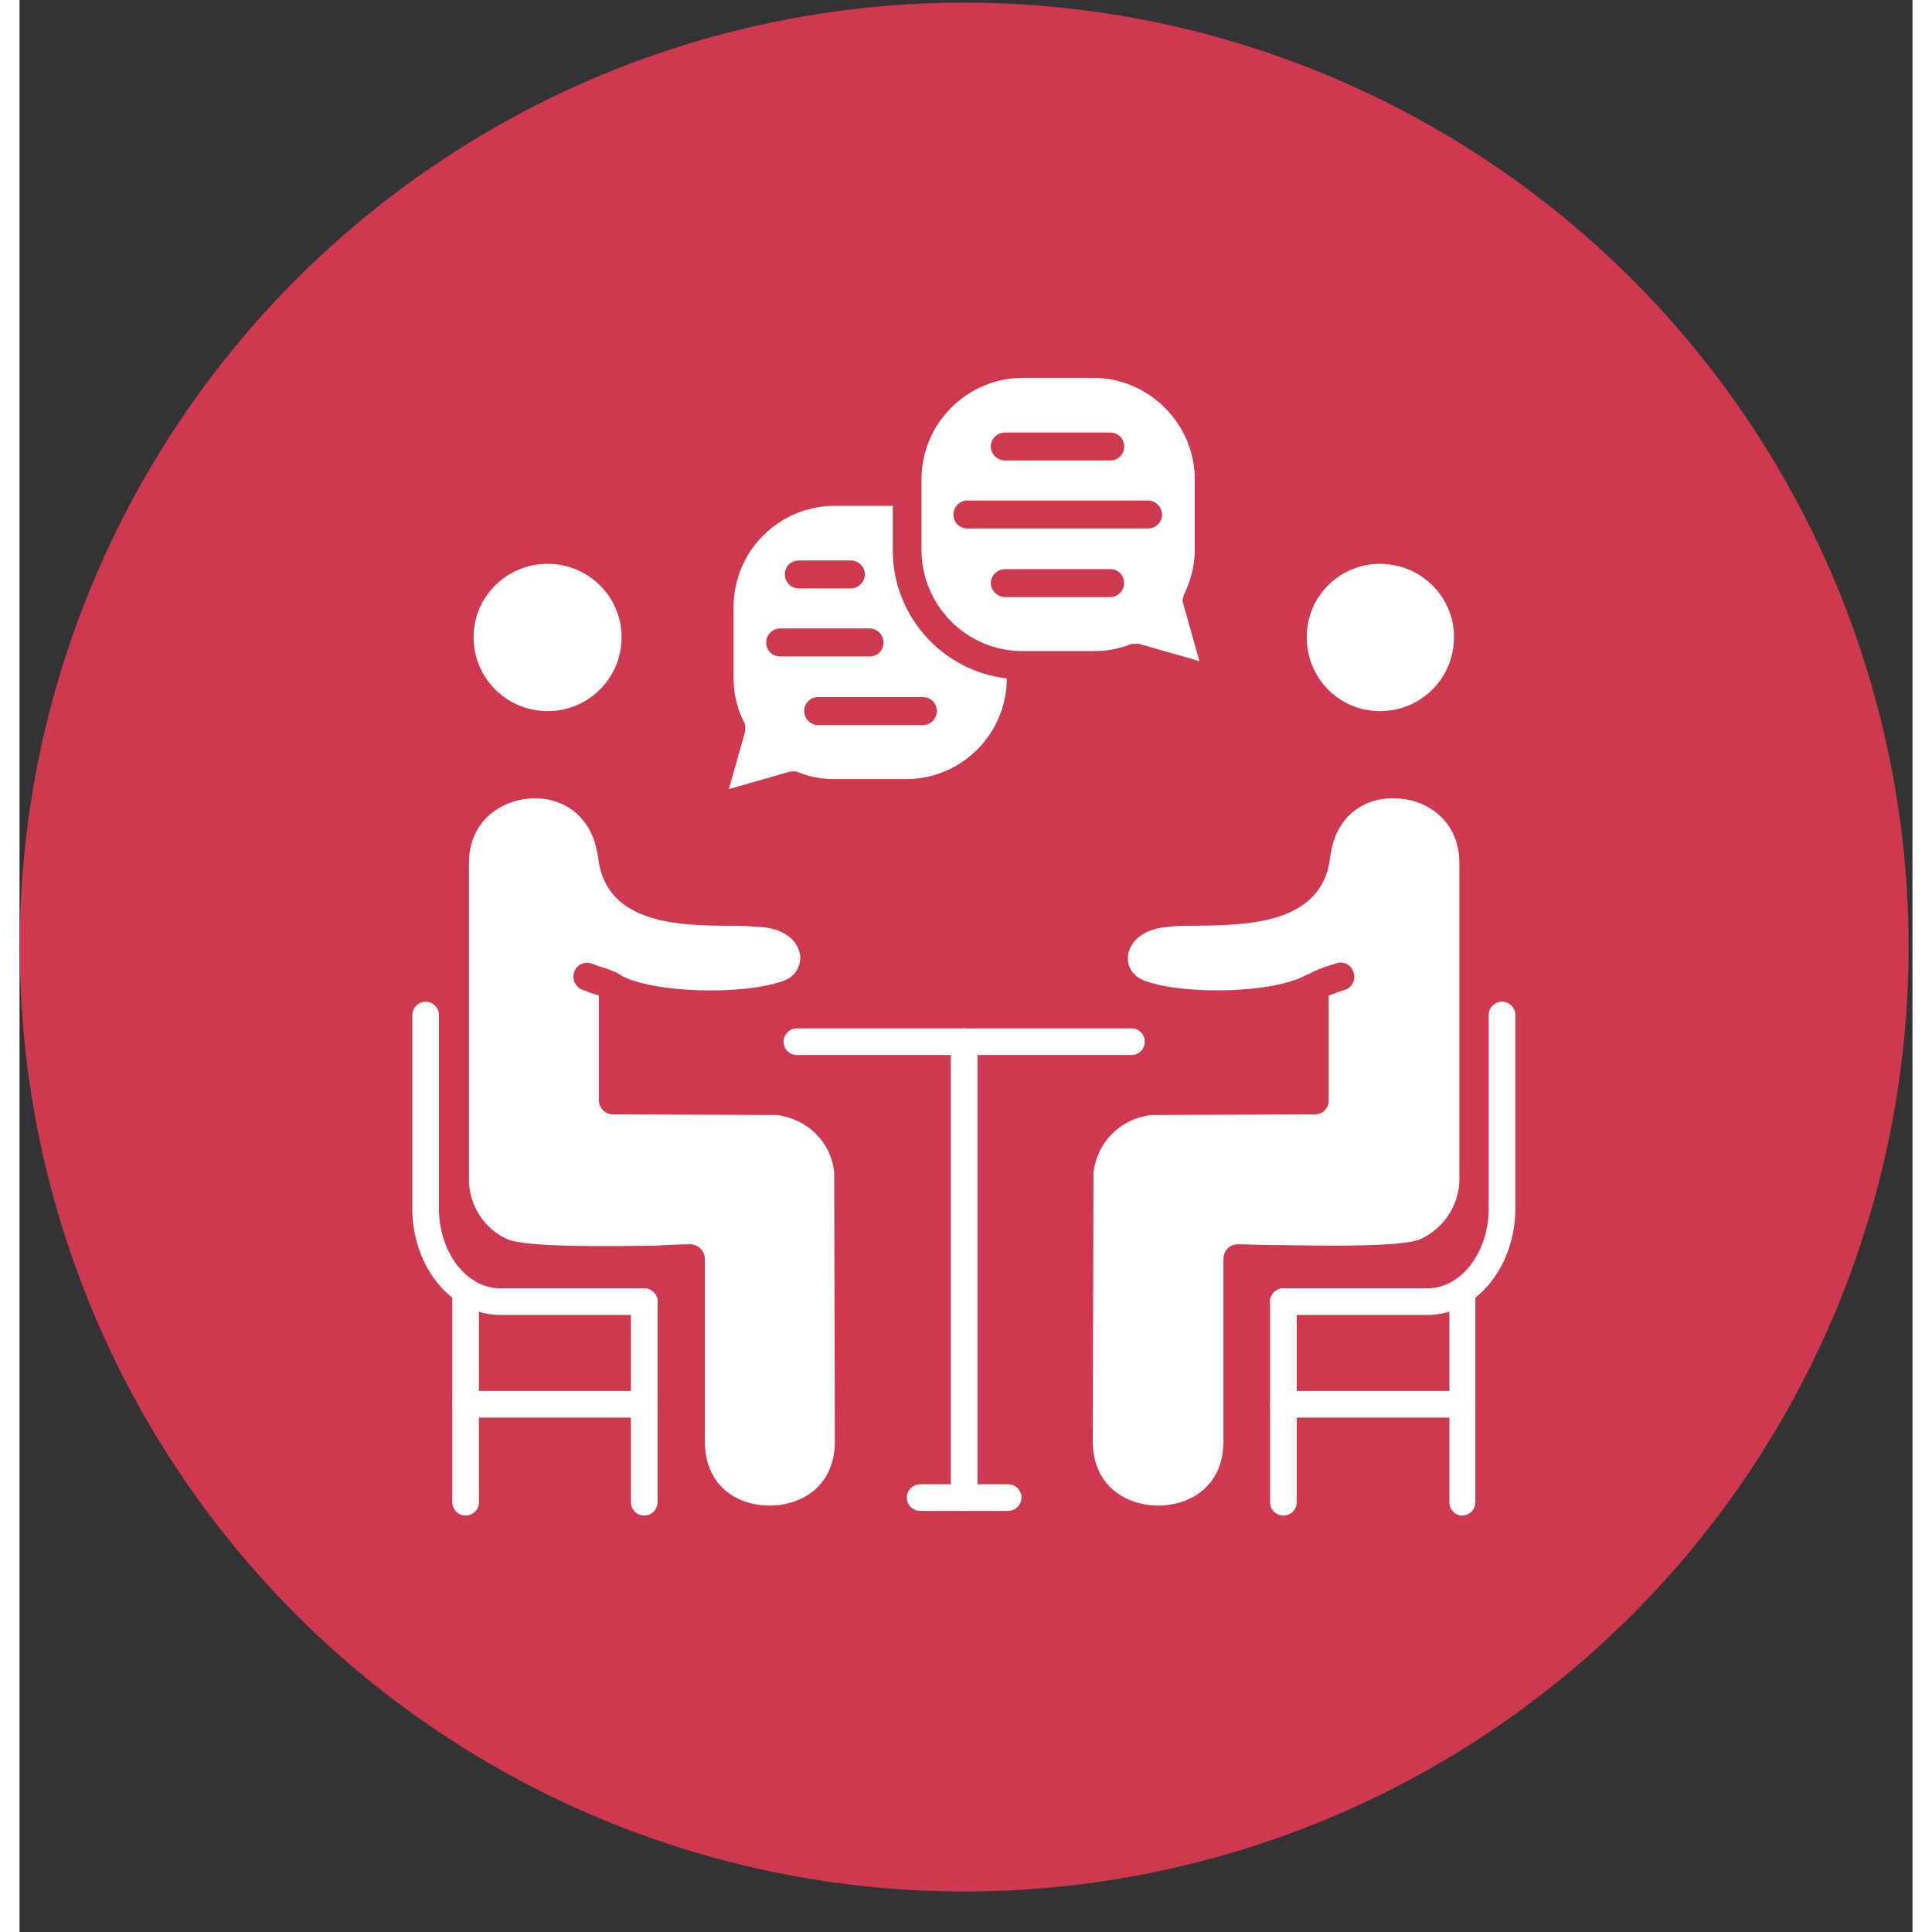 <svg xmlns="http://www.w3.org/2000/svg" xmlns:xlink="http://www.w3.org/1999/xlink" width="512" zoomAndPan="magnify" viewBox="0 0 384 391.92" height="512" preserveAspectRatio="xMidYMid meet" version="1.2"><rect x="0" y="0" width="384" height="391.92" fill="#333333" stroke="none"/><defs><clipPath id="78d60a319a"><path d="M 0.039 0.531 L 383.211 0.531 L 383.211 383.703 L 0.039 383.703 Z M 0.039 0.531 "/></clipPath></defs><g id="44a408a6f3"><g clip-rule="nonzero" clip-path="url(#78d60a319a)"><path style=" stroke:none;fill-rule:nonzero;fill:#ce394f;fill-opacity:1;" d="M 383.211 192.117 C 383.211 195.254 383.133 198.387 382.98 201.52 C 382.828 204.648 382.598 207.773 382.289 210.895 C 381.98 214.016 381.598 217.125 381.137 220.227 C 380.676 223.328 380.141 226.418 379.531 229.492 C 378.918 232.57 378.23 235.629 377.469 238.668 C 376.707 241.711 375.871 244.73 374.961 247.73 C 374.051 250.73 373.066 253.707 372.012 256.66 C 370.957 259.613 369.828 262.535 368.629 265.434 C 367.426 268.332 366.156 271.195 364.816 274.031 C 363.477 276.863 362.066 279.664 360.59 282.43 C 359.109 285.195 357.566 287.922 355.953 290.613 C 354.34 293.301 352.664 295.949 350.922 298.555 C 349.18 301.164 347.375 303.727 345.508 306.246 C 343.641 308.762 341.711 311.234 339.723 313.656 C 337.734 316.082 335.688 318.453 333.582 320.777 C 331.477 323.102 329.312 325.371 327.098 327.59 C 324.879 329.805 322.609 331.969 320.285 334.074 C 317.965 336.18 315.59 338.227 313.164 340.215 C 310.742 342.203 308.27 344.133 305.754 346 C 303.234 347.867 300.672 349.672 298.066 351.414 C 295.457 353.156 292.809 354.832 290.121 356.445 C 287.43 358.059 284.703 359.602 281.938 361.082 C 279.172 362.559 276.371 363.969 273.539 365.309 C 270.703 366.648 267.84 367.918 264.941 369.121 C 262.047 370.32 259.121 371.445 256.168 372.504 C 253.215 373.559 250.238 374.543 247.238 375.453 C 244.238 376.363 241.219 377.199 238.176 377.961 C 235.137 378.723 232.078 379.41 229 380.023 C 225.926 380.633 222.84 381.168 219.738 381.629 C 216.637 382.09 213.523 382.473 210.402 382.781 C 207.285 383.086 204.156 383.316 201.027 383.473 C 197.895 383.625 194.762 383.703 191.625 383.703 C 188.488 383.703 185.355 383.625 182.223 383.473 C 179.094 383.316 175.965 383.086 172.848 382.781 C 169.727 382.473 166.613 382.09 163.512 381.629 C 160.41 381.168 157.324 380.633 154.25 380.023 C 151.172 379.41 148.113 378.723 145.074 377.961 C 142.031 377.199 139.012 376.363 136.012 375.453 C 133.012 374.543 130.035 373.559 127.082 372.504 C 124.129 371.445 121.207 370.32 118.309 369.121 C 115.41 367.918 112.547 366.648 109.711 365.309 C 106.879 363.969 104.078 362.559 101.312 361.082 C 98.547 359.602 95.82 358.059 93.129 356.445 C 90.441 354.832 87.793 353.156 85.188 351.414 C 82.578 349.672 80.016 347.867 77.496 346 C 74.98 344.133 72.508 342.203 70.086 340.215 C 67.66 338.227 65.285 336.18 62.965 334.074 C 60.641 331.969 58.371 329.805 56.152 327.59 C 53.938 325.371 51.773 323.102 49.668 320.777 C 47.562 318.453 45.516 316.082 43.527 313.656 C 41.539 311.234 39.609 308.762 37.742 306.246 C 35.875 303.727 34.07 301.164 32.328 298.555 C 30.586 295.949 28.91 293.301 27.297 290.613 C 25.684 287.922 24.141 285.195 22.66 282.43 C 21.184 279.664 19.773 276.863 18.434 274.031 C 17.094 271.195 15.824 268.332 14.621 265.434 C 13.422 262.535 12.293 259.613 11.238 256.66 C 10.184 253.707 9.199 250.73 8.289 247.73 C 7.379 244.73 6.543 241.711 5.781 238.668 C 5.02 235.629 4.332 232.57 3.719 229.492 C 3.109 226.418 2.574 223.328 2.113 220.227 C 1.652 217.125 1.27 214.016 0.961 210.895 C 0.656 207.773 0.422 204.648 0.27 201.52 C 0.117 198.387 0.039 195.254 0.039 192.117 C 0.039 188.98 0.117 185.848 0.27 182.715 C 0.422 179.586 0.656 176.457 0.961 173.34 C 1.27 170.219 1.652 167.105 2.113 164.004 C 2.574 160.902 3.109 157.816 3.719 154.742 C 4.332 151.664 5.02 148.605 5.781 145.566 C 6.543 142.523 7.379 139.504 8.289 136.504 C 9.199 133.504 10.184 130.527 11.238 127.574 C 12.293 124.621 13.422 121.695 14.621 118.801 C 15.824 115.902 17.094 113.039 18.434 110.203 C 19.773 107.367 21.184 104.57 22.66 101.805 C 24.141 99.039 25.684 96.312 27.297 93.621 C 28.91 90.934 30.586 88.285 32.328 85.676 C 34.07 83.07 35.875 80.508 37.742 77.988 C 39.609 75.473 41.539 73 43.527 70.578 C 45.516 68.152 47.562 65.777 49.668 63.457 C 51.773 61.133 53.938 58.863 56.152 56.645 C 58.371 54.43 60.641 52.266 62.965 50.16 C 65.285 48.055 67.66 46.008 70.086 44.02 C 72.508 42.031 74.98 40.102 77.496 38.234 C 80.016 36.367 82.578 34.562 85.188 32.82 C 87.793 31.078 90.441 29.398 93.129 27.789 C 95.82 26.176 98.547 24.633 101.312 23.152 C 104.078 21.676 106.879 20.266 109.711 18.926 C 112.547 17.586 115.41 16.316 118.309 15.113 C 121.207 13.914 124.129 12.785 127.082 11.73 C 130.035 10.676 133.012 9.691 136.012 8.781 C 139.012 7.871 142.031 7.035 145.074 6.273 C 148.113 5.512 151.172 4.824 154.25 4.211 C 157.324 3.602 160.41 3.066 163.512 2.605 C 166.613 2.145 169.727 1.762 172.848 1.453 C 175.965 1.145 179.094 0.914 182.223 0.762 C 185.355 0.609 188.488 0.531 191.625 0.531 C 194.762 0.531 197.895 0.609 201.027 0.762 C 204.156 0.914 207.285 1.145 210.402 1.453 C 213.523 1.762 216.637 2.145 219.738 2.605 C 222.84 3.066 225.926 3.602 229 4.211 C 232.078 4.824 235.137 5.512 238.176 6.273 C 241.219 7.035 244.238 7.871 247.238 8.781 C 250.238 9.691 253.215 10.676 256.168 11.73 C 259.121 12.785 262.047 13.914 264.941 15.113 C 267.84 16.316 270.703 17.586 273.539 18.926 C 276.371 20.266 279.172 21.676 281.938 23.152 C 284.703 24.633 287.43 26.176 290.121 27.789 C 292.809 29.398 295.457 31.078 298.062 32.82 C 300.672 34.562 303.234 36.367 305.754 38.234 C 308.27 40.102 310.742 42.031 313.164 44.02 C 315.59 46.008 317.965 48.055 320.285 50.16 C 322.609 52.266 324.879 54.43 327.098 56.645 C 329.312 58.863 331.477 61.133 333.582 63.457 C 335.688 65.777 337.734 68.152 339.723 70.578 C 341.711 73 343.641 75.473 345.508 77.988 C 347.375 80.508 349.18 83.07 350.922 85.676 C 352.664 88.285 354.34 90.934 355.953 93.621 C 357.566 96.312 359.109 99.039 360.59 101.805 C 362.066 104.57 363.477 107.367 364.816 110.203 C 366.156 113.039 367.426 115.902 368.629 118.801 C 369.828 121.695 370.957 124.621 372.012 127.574 C 373.066 130.527 374.051 133.504 374.961 136.504 C 375.871 139.504 376.707 142.523 377.469 145.566 C 378.23 148.605 378.918 151.664 379.531 154.742 C 380.141 157.816 380.676 160.902 381.137 164.004 C 381.598 167.105 381.98 170.219 382.289 173.34 C 382.598 176.457 382.828 179.586 382.98 182.715 C 383.133 185.848 383.211 188.98 383.211 192.117 Z M 383.211 192.117 "/></g><path style=" stroke:none;fill-rule:evenodd;fill:#ffffff;fill-opacity:1;" d="M 179.863 158.047 C 191.086 158.047 200.277 148.852 200.277 137.629 C 187.434 136.141 177.43 125.324 177.156 112.211 L 177.156 102.609 L 165.395 102.609 C 154.039 102.609 144.844 111.805 144.844 123.164 L 144.844 137.492 C 144.844 140.605 145.52 143.715 147.008 146.555 C 147.277 147.094 147.277 147.906 147.141 148.582 L 143.898 160.074 L 156.203 156.559 C 156.879 156.422 157.418 156.422 158.094 156.691 C 160.395 157.641 162.828 158.047 165.395 158.047 Z M 168.641 113.699 C 170.129 113.699 171.48 114.914 171.48 116.539 C 171.48 118.023 170.129 119.375 168.641 119.375 L 158.094 119.375 C 156.473 119.375 155.254 118.023 155.254 116.539 C 155.254 114.914 156.473 113.699 158.094 113.699 Z M 172.426 133.168 L 154.309 133.168 C 152.688 133.168 151.469 131.949 151.469 130.328 C 151.469 128.84 152.688 127.488 154.309 127.488 L 172.426 127.488 C 174.047 127.488 175.266 128.84 175.266 130.328 C 175.266 131.949 174.047 133.168 172.426 133.168 Z M 186.082 144.254 C 186.082 145.742 184.863 147.094 183.242 147.094 L 162.016 147.094 C 160.395 147.094 159.176 145.742 159.176 144.254 C 159.176 142.633 160.395 141.414 162.016 141.414 L 183.242 141.414 C 184.863 141.414 186.082 142.633 186.082 144.254 Z M 186.082 144.254 "/><path style=" stroke:none;fill-rule:evenodd;fill:#ffffff;fill-opacity:1;" d="M 182.973 111.535 C 182.973 122.891 192.164 132.086 203.523 132.086 L 217.855 132.086 C 220.422 132.086 222.859 131.68 225.293 130.734 C 225.562 130.598 225.832 130.598 226.238 130.598 C 226.508 130.598 226.777 130.598 227.051 130.598 L 239.352 134.113 L 236.109 122.621 C 235.836 121.945 235.973 121.27 236.242 120.594 C 237.594 117.754 238.406 114.781 238.406 111.535 L 238.406 97.203 C 238.406 85.98 229.078 76.652 217.855 76.652 L 203.523 76.652 C 192.164 76.652 182.973 85.98 182.973 97.203 Z M 221.234 121.133 L 200.008 121.133 C 198.387 121.133 197.035 119.781 197.035 118.293 C 197.035 116.672 198.387 115.457 200.008 115.457 L 221.234 115.457 C 222.859 115.457 224.074 116.672 224.074 118.293 C 224.074 119.781 222.859 121.133 221.234 121.133 Z M 228.941 107.207 L 192.301 107.207 C 190.68 107.207 189.461 105.992 189.461 104.367 C 189.461 102.883 190.68 101.531 192.301 101.531 L 228.941 101.531 C 230.43 101.531 231.781 102.883 231.781 104.367 C 231.781 105.992 230.43 107.207 228.941 107.207 Z M 221.234 93.418 L 200.008 93.418 C 198.387 93.418 197.035 92.199 197.035 90.578 C 197.035 88.957 198.387 87.738 200.008 87.738 L 221.234 87.738 C 222.859 87.738 224.074 88.957 224.074 90.578 C 224.074 92.199 222.859 93.418 221.234 93.418 Z M 221.234 93.418 "/><path style=" stroke:none;fill-rule:evenodd;fill:#ffffff;fill-opacity:1;" d="M 275.992 114.375 C 267.746 114.375 261.121 121 261.121 129.246 C 261.121 137.629 267.746 144.254 275.992 144.254 C 284.242 144.254 291 137.629 291 129.246 C 291 121 284.242 114.375 275.992 114.375 Z M 275.992 114.375 "/><path style=" stroke:none;fill-rule:evenodd;fill:#ffffff;fill-opacity:1;" d="M 292.082 175.082 C 292.082 166.562 285.594 162.238 279.508 161.965 C 273.965 161.562 266.934 164.535 265.852 174.133 C 264.094 187.52 248.953 187.656 238.812 187.789 C 236.512 187.789 234.352 187.789 232.727 188.062 C 227.453 188.465 225.156 191.441 224.887 193.738 C 224.613 195.633 225.426 197.93 228.402 199.012 C 236.242 201.852 254.496 201.582 261.254 197.66 C 261.391 197.66 261.391 197.66 261.391 197.66 C 262.879 196.848 264.23 196.309 265.582 195.902 C 265.988 195.766 266.527 195.633 266.934 195.496 C 268.422 194.82 270.043 195.633 270.586 197.121 C 271.125 198.605 270.449 200.23 268.961 200.77 C 268.422 200.906 267.746 201.176 267.34 201.312 C 266.664 201.582 266.125 201.715 265.582 201.988 L 265.582 223.215 C 265.582 224.836 264.367 226.055 262.742 226.055 L 229.484 226.188 C 223.262 227 218.668 231.598 217.855 237.816 L 217.719 292.438 C 217.719 301.363 224.48 305.418 230.969 305.418 C 237.594 305.418 244.219 301.363 244.219 292.438 L 244.219 255.395 C 244.219 253.77 245.438 252.418 247.059 252.418 C 248.953 252.418 251.25 252.555 254.227 252.555 C 263.285 252.688 280.453 253.094 284.242 251.336 C 288.973 249.172 292.082 244.305 292.082 239.305 Z M 292.082 175.082 "/><path style=" stroke:none;fill-rule:evenodd;fill:#ffffff;fill-opacity:1;" d="M 165.262 237.816 C 164.586 231.598 159.852 227 153.633 226.188 L 120.371 226.055 C 118.883 226.055 117.531 224.836 117.531 223.215 L 117.531 201.988 C 116.992 201.715 116.449 201.582 115.91 201.445 C 115.371 201.176 114.828 201.039 114.152 200.77 C 112.801 200.23 111.988 198.605 112.531 197.121 C 113.07 195.633 114.691 194.957 116.18 195.496 C 116.723 195.633 117.129 195.902 117.668 196.039 C 118.883 196.445 120.371 196.848 121.723 197.66 C 121.859 197.66 121.859 197.797 121.859 197.797 C 128.621 201.582 147.008 201.852 154.848 199.012 C 157.688 198.066 158.5 195.633 158.363 193.875 C 158.094 191.441 155.797 188.465 150.523 188.062 C 148.766 187.926 146.602 187.789 144.438 187.789 C 134.297 187.789 119.02 187.656 117.398 174.133 C 116.18 164.672 109.285 161.562 103.605 161.965 C 97.656 162.371 91.168 166.562 91.168 175.082 L 91.168 239.305 C 91.168 244.441 94.277 249.309 98.875 251.336 C 102.66 253.094 119.832 252.824 129.023 252.688 C 131.73 252.555 134.027 252.418 135.785 252.418 L 136.055 252.418 C 137.68 252.418 139.031 253.77 139.031 255.395 L 139.031 292.438 C 139.031 301.363 145.52 305.418 152.145 305.418 C 158.77 305.418 165.395 301.363 165.395 292.438 Z M 165.262 237.816 "/><path style=" stroke:none;fill-rule:evenodd;fill:#ffffff;fill-opacity:1;" d="M 107.121 144.254 C 115.371 144.254 122.129 137.629 122.129 129.246 C 122.129 121 115.371 114.375 107.121 114.375 C 98.875 114.375 92.113 121 92.113 129.246 C 92.113 137.629 98.875 144.254 107.121 144.254 Z M 107.121 144.254 "/><path style=" stroke:none;fill-rule:evenodd;fill:#ffffff;fill-opacity:1;" d="M 225.562 214.02 L 157.688 214.02 C 156.203 214.02 154.984 212.805 154.984 211.316 C 154.984 209.828 156.203 208.613 157.688 208.613 L 225.562 208.613 C 227.051 208.613 228.266 209.828 228.266 211.316 C 228.266 212.805 227.051 214.02 225.562 214.02 Z M 225.562 214.02 "/><path style=" stroke:none;fill-rule:evenodd;fill:#ffffff;fill-opacity:1;" d="M 126.727 266.75 L 97.523 266.75 C 87.652 266.75 79.676 257.016 79.676 245.117 L 79.676 205.906 C 79.676 204.422 80.891 203.203 82.379 203.203 C 83.867 203.203 85.082 204.422 85.082 205.906 L 85.082 245.117 C 85.082 254.039 90.625 261.344 97.523 261.344 L 126.727 261.344 C 128.215 261.344 129.43 262.559 129.43 264.047 C 129.43 265.535 128.215 266.75 126.727 266.75 Z M 126.727 266.75 "/><path style=" stroke:none;fill-rule:evenodd;fill:#ffffff;fill-opacity:1;" d="M 126.727 307.445 C 125.238 307.445 124.023 306.23 124.023 304.742 L 124.023 264.047 C 124.023 262.559 125.238 261.344 126.727 261.344 C 128.215 261.344 129.43 262.559 129.43 264.047 L 129.43 304.742 C 129.43 306.23 128.215 307.445 126.727 307.445 Z M 126.727 307.445 "/><path style=" stroke:none;fill-rule:evenodd;fill:#ffffff;fill-opacity:1;" d="M 90.492 307.445 C 89.004 307.445 87.789 306.23 87.789 304.742 L 87.789 261.883 C 87.789 260.395 89.004 259.18 90.492 259.18 C 91.98 259.18 93.195 260.395 93.195 261.883 L 93.195 304.742 C 93.195 306.23 91.98 307.445 90.492 307.445 Z M 90.492 307.445 "/><path style=" stroke:none;fill-rule:evenodd;fill:#ffffff;fill-opacity:1;" d="M 126.727 287.57 L 90.492 287.57 C 89.004 287.57 87.789 286.355 87.789 284.867 C 87.789 283.379 89.004 282.164 90.492 282.164 L 126.727 282.164 C 128.215 282.164 129.43 283.379 129.43 284.867 C 129.43 286.355 128.215 287.57 126.727 287.57 Z M 126.727 287.57 "/><path style=" stroke:none;fill-rule:evenodd;fill:#ffffff;fill-opacity:1;" d="M 285.594 266.75 L 256.387 266.75 C 254.902 266.75 253.684 265.535 253.684 264.047 C 253.684 262.559 254.902 261.344 256.387 261.344 L 285.594 261.344 C 292.488 261.344 298.031 254.039 298.031 245.117 L 298.031 205.906 C 298.031 204.422 299.25 203.203 300.734 203.203 C 302.223 203.203 303.441 204.422 303.441 205.906 L 303.441 245.117 C 303.441 257.016 295.461 266.75 285.594 266.75 Z M 285.594 266.75 "/><path style=" stroke:none;fill-rule:evenodd;fill:#ffffff;fill-opacity:1;" d="M 256.387 307.445 C 254.902 307.445 253.684 306.23 253.684 304.742 L 253.684 264.047 C 253.684 262.559 254.902 261.344 256.387 261.344 C 257.875 261.344 259.094 262.559 259.094 264.047 L 259.094 304.742 C 259.094 306.23 257.875 307.445 256.387 307.445 Z M 256.387 307.445 "/><path style=" stroke:none;fill-rule:evenodd;fill:#ffffff;fill-opacity:1;" d="M 292.625 307.445 C 291.27 307.445 290.055 306.23 290.055 304.742 L 290.055 261.883 C 290.055 260.395 291.27 259.18 292.625 259.18 C 294.109 259.18 295.328 260.395 295.328 261.883 L 295.328 304.742 C 295.328 306.23 294.109 307.445 292.625 307.445 Z M 292.625 307.445 "/><path style=" stroke:none;fill-rule:evenodd;fill:#ffffff;fill-opacity:1;" d="M 292.625 287.57 L 256.387 287.57 C 254.902 287.57 253.684 286.355 253.684 284.867 C 253.684 283.379 254.902 282.164 256.387 282.164 L 292.625 282.164 C 294.109 282.164 295.328 283.379 295.328 284.867 C 295.328 286.355 294.109 287.57 292.625 287.57 Z M 292.625 287.57 "/><path style=" stroke:none;fill-rule:evenodd;fill:#ffffff;fill-opacity:1;" d="M 191.625 306.5 C 190.137 306.5 188.922 305.285 188.922 303.797 L 188.922 211.316 C 188.922 209.828 190.137 208.613 191.625 208.613 C 193.113 208.613 194.328 209.828 194.328 211.316 L 194.328 303.797 C 194.328 305.285 193.113 306.5 191.625 306.5 Z M 191.625 306.5 "/><path style=" stroke:none;fill-rule:evenodd;fill:#ffffff;fill-opacity:1;" d="M 200.547 306.5 L 182.703 306.5 C 181.215 306.5 179.996 305.285 179.996 303.797 C 179.996 302.309 181.215 301.094 182.703 301.094 L 200.547 301.094 C 202.035 301.094 203.254 302.309 203.254 303.797 C 203.254 305.285 202.035 306.5 200.547 306.5 Z M 200.547 306.5 "/></g></svg>